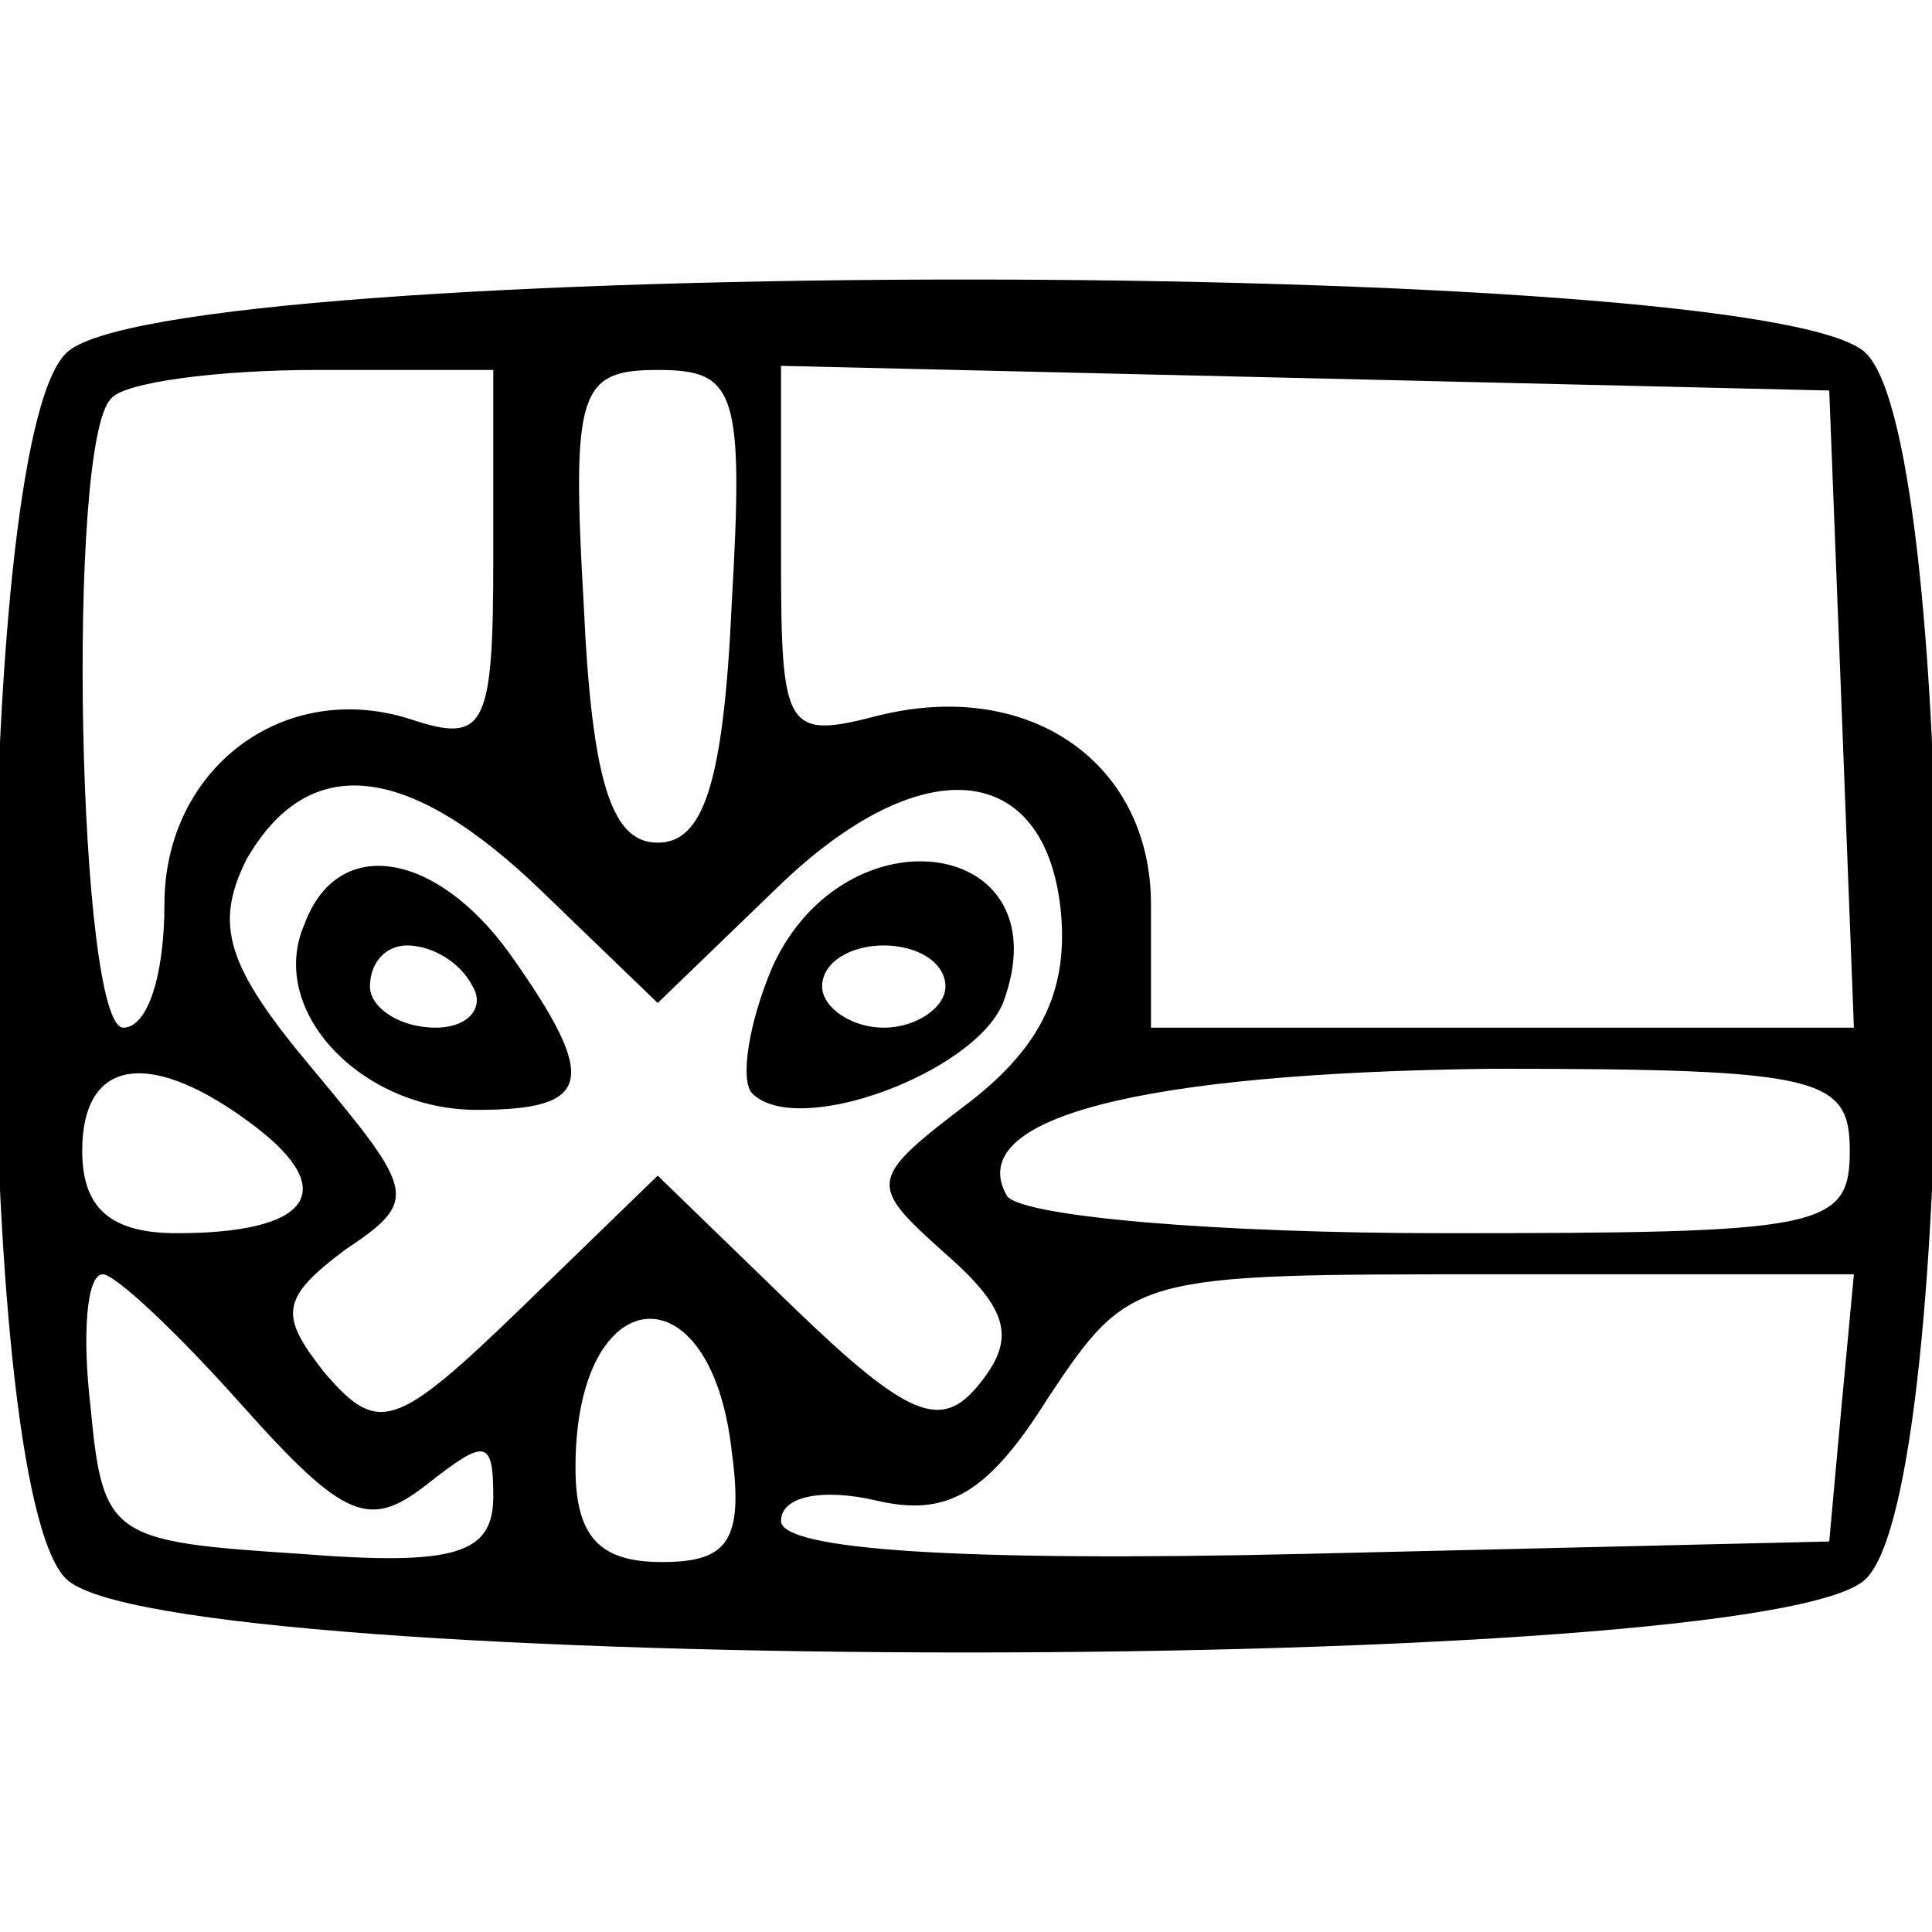 <?xml version="1.0" standalone="no"?>
<!DOCTYPE svg PUBLIC "-//W3C//DTD SVG 20010904//EN"
 "http://www.w3.org/TR/2001/REC-SVG-20010904/DTD/svg10.dtd">
<svg version="1.0" xmlns="http://www.w3.org/2000/svg"
 width="47pt" height="47pt" viewBox="0 0 47 47"
 preserveAspectRatio="xMidYMid meet">

<g transform="translate(0,47) scale(0.1,-0.1)"
fill="#000000" stroke="none">
<path d="M16 384 c-23 -23 -23 -275 0 -298 23 -24 415 -24 438 0 23 23 23 275
0 298 -23 24 -415 24 -438 0z m104 -50 c0 -41 -2 -45 -20 -39 -31 10 -60 -12
-60 -45 0 -17 -4 -30 -10 -30 -11 0 -14 142 -3 153 3 4 26 7 50 7 l43 0 0 -46z
m58 -11 c-2 -44 -7 -58 -18 -58 -11 0 -16 14 -18 58 -3 52 -1 57 18 57 19 0
21 -5 18 -57z m270 -25 l3 -78 -86 0 -85 0 0 30 c0 34 -29 55 -66 46 -23 -6
-24 -4 -24 39 l0 46 128 -3 127 -3 3 -77z m-316 -45 l28 -27 29 28 c35 34 65
31 69 -5 2 -19 -4 -33 -22 -47 -25 -19 -25 -20 -6 -37 16 -14 17 -21 8 -32 -9
-11 -17 -8 -45 19 l-33 32 -33 -32 c-31 -30 -35 -31 -48 -16 -11 14 -11 18 5
30 18 12 17 14 -8 44 -21 25 -24 35 -16 51 15 26 39 24 72 -8z m-70 -57 c21
-16 13 -26 -19 -26 -16 0 -23 6 -23 20 0 23 17 25 42 6z m388 -6 c0 -19 -7
-20 -99 -20 -55 0 -102 4 -106 9 -11 19 32 30 118 31 80 0 87 -2 87 -20z
m-391 -62 c25 -28 31 -30 45 -19 14 11 16 11 16 -3 0 -14 -9 -17 -47 -14 -46
3 -48 4 -51 36 -2 17 -1 32 3 32 3 0 18 -14 34 -32z m389 0 l-3 -33 -127 -3
c-85 -2 -128 1 -128 8 0 6 10 8 23 5 17 -4 27 1 42 25 20 30 21 30 108 30 l88
0 -3 -32z m-270 -11 c3 -22 -1 -27 -17 -27 -15 0 -21 6 -21 23 0 46 33 49 38
4z"/>
<path d="M74 245 c-9 -21 14 -45 42 -45 28 0 30 7 8 38 -18 25 -42 29 -50 7z
m41 -15 c3 -5 -1 -10 -9 -10 -9 0 -16 5 -16 10 0 6 4 10 9 10 6 0 13 -4 16
-10z"/>
<path d="M188 235 c-6 -14 -8 -28 -5 -31 11 -11 54 5 61 22 15 40 -38 48 -56
9z m42 -5 c0 -5 -7 -10 -15 -10 -8 0 -15 5 -15 10 0 6 7 10 15 10 8 0 15 -4
15 -10z"/>
</g>
</svg>
